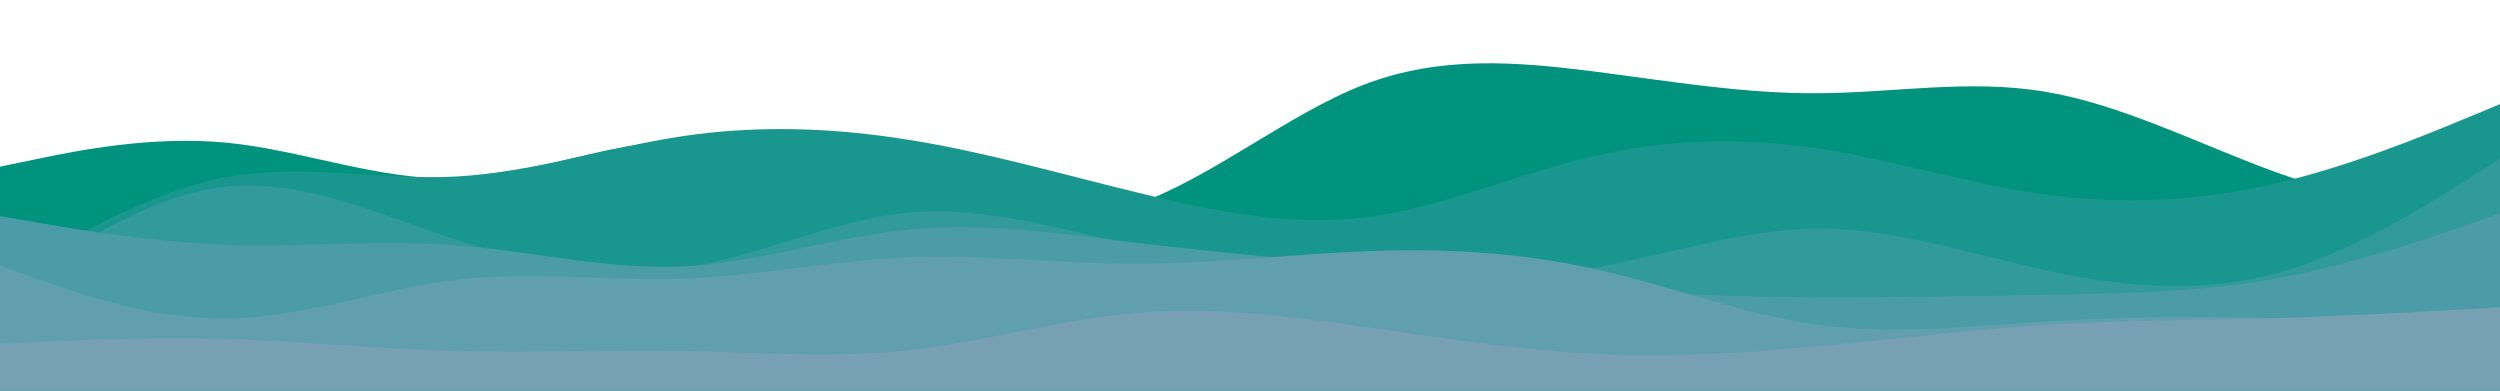 <svg id="visual" viewBox="0 0 960 150" width="960" height="150" xmlns="http://www.w3.org/2000/svg" xmlns:xlink="http://www.w3.org/1999/xlink" version="1.1">
<path d="M0 64L14.5 61C29 58 58 52 87.2 54.8C116.3 57.7 145.7 69.3 174.8 68.5C204 67.7 233 54.3 262 54.2C291 54 320 67 349 75.7C378 84.3 407 88.7 436.2 78.5C465.3 68.3 494.7 43.7 523.8 32.5C553 21.3 582 23.7 611 27.3C640 31 669 36 698 35.8C727 35.7 756 30.3 785.2 35.2C814.3 40 843.7 55 872.8 65.7C902 76.3 931 82.7 945.5 85.8L960 89L960 151L945.5 151C931 151 902 151 872.8 151C843.7 151 814.3 151 785.2 151C756 151 727 151 698 151C669 151 640 151 611 151C582 151 553 151 523.8 151C494.7 151 465.3 151 436.2 151C407 151 378 151 349 151C320 151 291 151 262 151C233 151 204 151 174.8 151C145.7 151 116.3 151 87.2 151C58 151 29 151 14.5 151L0 151Z" fill="#01937e"></path>
<path d="M0 108L14.5 99.3C29 90.7 58 73.3 87.2 68C116.3 62.7 145.7 69.3 174.8 67.8C204 66.3 233 56.7 262 52.3C291 48 320 49 349 53.7C378 58.3 407 66.7 436.2 73.8C465.3 81 494.7 87 523.8 83.5C553 80 582 67 611 60.2C640 53.3 669 52.7 698 57C727 61.3 756 70.7 785.2 74.7C814.3 78.7 843.7 77.3 872.8 70.7C902 64 931 52 945.5 46L960 40L960 151L945.5 151C931 151 902 151 872.8 151C843.7 151 814.3 151 785.2 151C756 151 727 151 698 151C669 151 640 151 611 151C582 151 553 151 523.8 151C494.7 151 465.3 151 436.2 151C407 151 378 151 349 151C320 151 291 151 262 151C233 151 204 151 174.8 151C145.7 151 116.3 151 87.2 151C58 151 29 151 14.5 151L0 151Z" fill="#19978f"></path>
<path d="M0 114L14.5 104.2C29 94.3 58 74.7 87.2 71.7C116.3 68.7 145.7 82.3 174.8 92C204 101.7 233 107.3 262 103C291 98.7 320 84.3 349 81.7C378 79 407 88 436.2 94.3C465.3 100.7 494.7 104.3 523.8 106.2C553 108 582 108 611 103C640 98 669 88 698 87.8C727 87.7 756 97.3 785.2 103.7C814.3 110 843.7 113 872.8 105.3C902 97.7 931 79.3 945.5 70.2L960 61L960 151L945.5 151C931 151 902 151 872.8 151C843.7 151 814.3 151 785.2 151C756 151 727 151 698 151C669 151 640 151 611 151C582 151 553 151 523.8 151C494.7 151 465.3 151 436.2 151C407 151 378 151 349 151C320 151 291 151 262 151C233 151 204 151 174.8 151C145.7 151 116.3 151 87.2 151C58 151 29 151 14.5 151L0 151Z" fill="#339a9c"></path>
<path d="M0 83L14.5 85.5C29 88 58 93 87.2 94C116.3 95 145.7 92 174.8 94.2C204 96.3 233 103.7 262 102.3C291 101 320 91 349 88.2C378 85.3 407 89.7 436.2 93.2C465.3 96.7 494.7 99.3 523.8 102.3C553 105.3 582 108.7 611 110.8C640 113 669 114 698 114.2C727 114.3 756 113.7 785.2 113.2C814.3 112.7 843.7 112.3 872.8 107.2C902 102 931 92 945.5 87L960 82L960 151L945.5 151C931 151 902 151 872.8 151C843.7 151 814.3 151 785.2 151C756 151 727 151 698 151C669 151 640 151 611 151C582 151 553 151 523.8 151C494.7 151 465.3 151 436.2 151C407 151 378 151 349 151C320 151 291 151 262 151C233 151 204 151 174.8 151C145.7 151 116.3 151 87.2 151C58 151 29 151 14.5 151L0 151Z" fill="#4b9ca7"></path>
<path d="M0 102L14.5 107.2C29 112.3 58 122.7 87.2 122.3C116.3 122 145.7 111 174.8 107.5C204 104 233 108 262 107C291 106 320 100 349 98.8C378 97.7 407 101.3 436.2 101.3C465.3 101.3 494.7 97.7 523.8 96.5C553 95.3 582 96.7 611 103C640 109.3 669 120.7 698 124.7C727 128.7 756 125.3 785.2 123.5C814.3 121.7 843.7 121.3 872.8 122.2C902 123 931 125 945.5 126L960 127L960 151L945.5 151C931 151 902 151 872.8 151C843.7 151 814.3 151 785.2 151C756 151 727 151 698 151C669 151 640 151 611 151C582 151 553 151 523.8 151C494.7 151 465.3 151 436.2 151C407 151 378 151 349 151C320 151 291 151 262 151C233 151 204 151 174.8 151C145.7 151 116.3 151 87.2 151C58 151 29 151 14.5 151L0 151Z" fill="#629fae"></path>
<path d="M0 132L14.5 131.3C29 130.7 58 129.3 87.2 130.2C116.3 131 145.7 134 174.8 134.8C204 135.7 233 134.3 262 134.8C291 135.3 320 137.7 349 134.5C378 131.3 407 122.7 436.2 120.2C465.3 117.7 494.7 121.3 523.8 125.5C553 129.7 582 134.3 611 135.8C640 137.3 669 135.7 698 133C727 130.3 756 126.7 785.2 124.8C814.3 123 843.7 123 872.8 122.2C902 121.3 931 119.7 945.5 118.8L960 118L960 151L945.5 151C931 151 902 151 872.8 151C843.7 151 814.3 151 785.2 151C756 151 727 151 698 151C669 151 640 151 611 151C582 151 553 151 523.8 151C494.7 151 465.3 151 436.2 151C407 151 378 151 349 151C320 151 291 151 262 151C233 151 204 151 174.8 151C145.7 151 116.3 151 87.2 151C58 151 29 151 14.5 151L0 151Z" fill="#77a1b2"></path></svg>